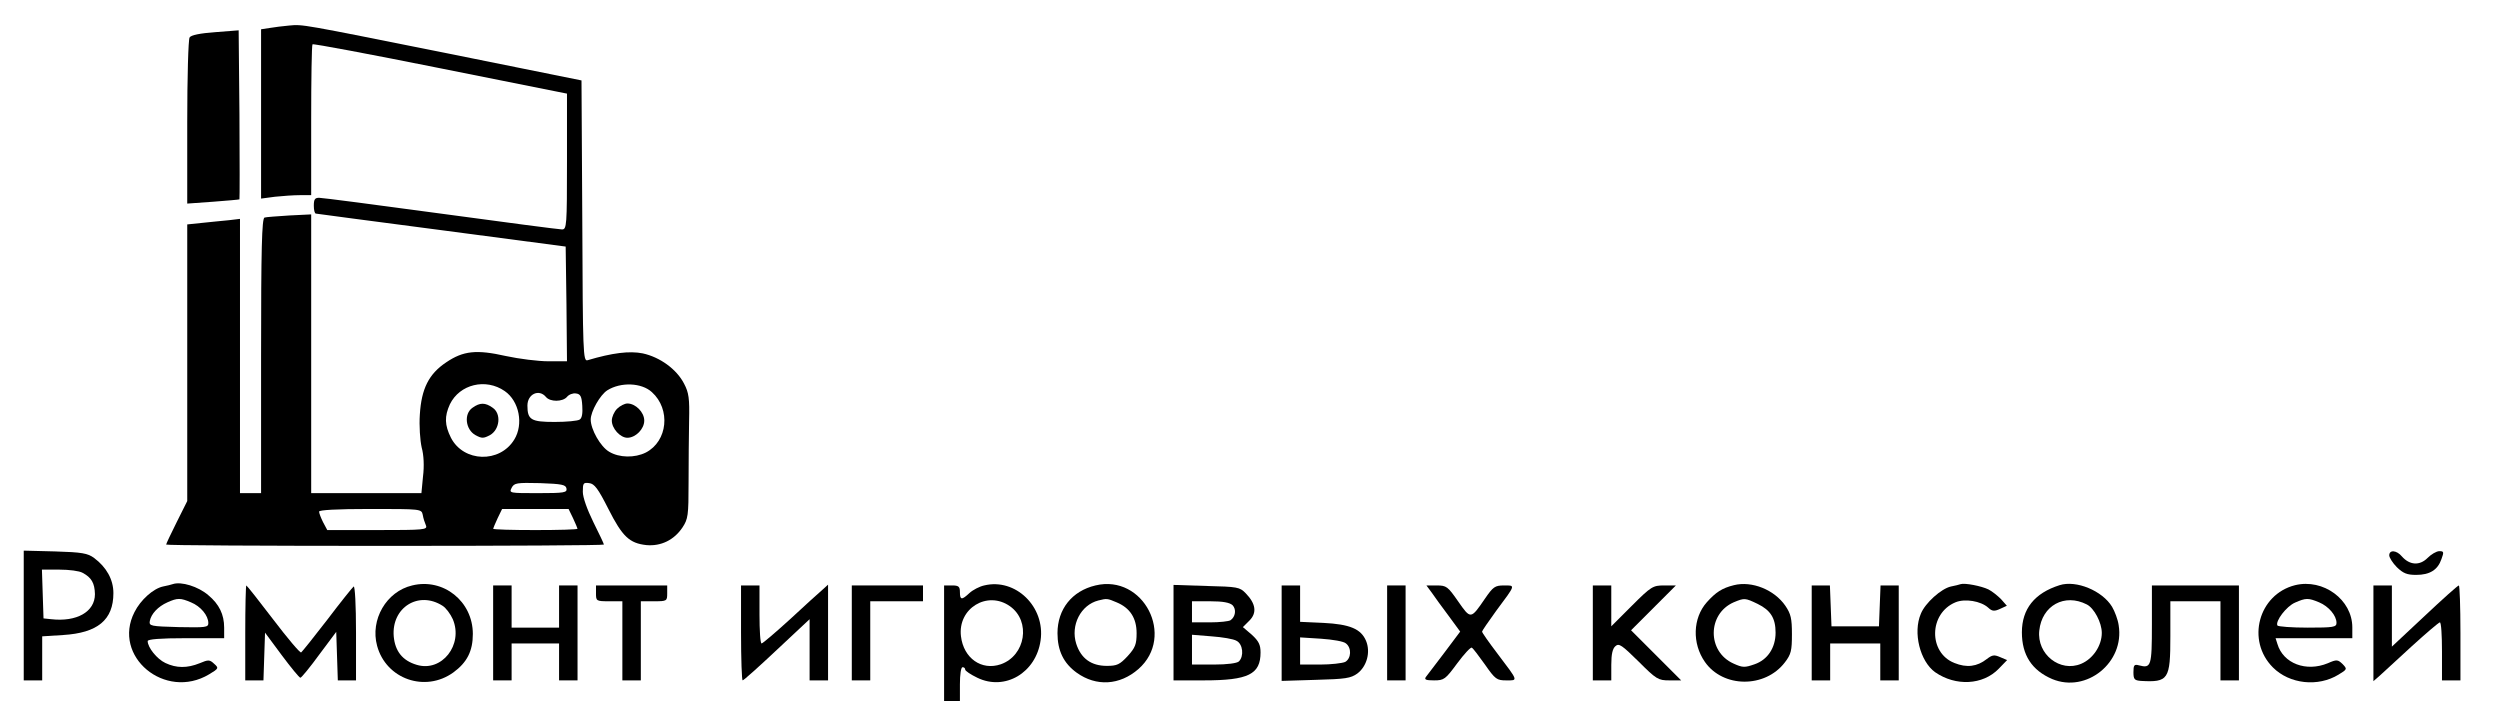 <?xml version="1.0" standalone="no"?>
<!DOCTYPE svg PUBLIC "-//W3C//DTD SVG 20010904//EN"
 "http://www.w3.org/TR/2001/REC-SVG-20010904/DTD/svg10.dtd">
<svg version="1.0" xmlns="http://www.w3.org/2000/svg"
 width="948pt" height="266pt" viewBox="0 0 948 266"
 preserveAspectRatio="xMidYMid meet">

<g transform="translate(0,266) scale(0.1,-0.1)"
fill="#000000" stroke="none">
<path d="M1095 2563 c-22 -2 -55 -6 -72 -9 l-33 -5 0 -321 0 -321 53 7 c28 3
71 6 95 6 l42 0 0 283 c0 156 2 286 5 289 3 3 221 -38 485 -91 l480 -96 0
-257 c0 -245 -1 -258 -19 -258 -10 0 -217 27 -459 60 -243 33 -450 60 -462 60
-16 0 -20 -6 -20 -30 0 -16 3 -30 8 -30 4 -1 218 -29 477 -63 l470 -62 3 -218
2 -217 -70 0 c-39 0 -111 9 -162 20 -111 25 -161 20 -226 -24 -66 -44 -94
-100 -100 -198 -3 -43 1 -98 7 -125 8 -28 10 -71 5 -110 l-6 -63 -209 0 -209
0 0 528 0 529 -82 -4 c-46 -3 -89 -6 -95 -8 -10 -4 -13 -117 -13 -525 l0 -520
-40 0 -40 0 0 520 0 520 -42 -5 c-24 -2 -69 -7 -100 -10 l-58 -6 0 -525 0
-524 -40 -80 c-22 -44 -40 -82 -40 -85 0 -3 374 -5 830 -5 457 0 830 2 830 5
0 3 -18 41 -40 85 -24 49 -40 94 -40 115 0 33 2 36 24 33 20 -2 34 -21 73 -98
53 -105 80 -130 144 -137 55 -5 105 19 137 67 21 32 23 45 23 170 0 74 1 180
2 235 2 84 -1 106 -19 140 -28 55 -92 101 -157 115 -50 10 -115 2 -209 -26
-17 -5 -18 26 -20 528 l-3 533 -505 102 c-565 113 -550 111 -605 106z m819
-1386 c55 -38 72 -126 36 -184 -55 -90 -192 -86 -240 7 -24 48 -25 81 -4 127
37 76 136 100 208 50z m558 -4 c72 -65 60 -186 -23 -229 -42 -21 -101 -20
-139 3 -33 19 -70 85 -70 122 0 31 36 94 63 111 51 32 130 29 169 -7z m-402
-18 c16 -20 64 -19 80 0 7 9 23 15 34 13 17 -2 22 -11 24 -47 2 -28 -1 -47
-10 -52 -7 -5 -50 -9 -95 -9 -89 0 -103 8 -103 62 0 44 44 64 70 33z m78 -347
c3 -16 -7 -18 -108 -18 -108 0 -110 0 -100 20 10 19 19 20 108 18 83 -3 97 -6
100 -20z m-545 -100 c2 -13 8 -31 12 -40 7 -17 -6 -18 -184 -18 l-190 0 -16
30 c-8 16 -15 34 -15 40 0 6 65 10 194 10 193 0 194 0 199 -22z m570 -13 c9
-20 17 -38 17 -40 0 -3 -72 -5 -160 -5 -88 0 -160 2 -160 5 0 2 8 20 17 40
l17 35 126 0 126 0 17 -35z"/>
<path d="M1792 1114 c-34 -23 -27 -83 11 -104 24 -13 30 -13 55 0 37 21 44 81
10 104 -28 20 -48 20 -76 0z"/>
<path d="M2340 1110 c-11 -11 -20 -31 -20 -45 0 -30 32 -65 59 -65 31 0 64 33
64 65 0 32 -33 65 -64 65 -10 0 -28 -9 -39 -20z"/>
<path d="M816 2538 c-56 -4 -92 -11 -97 -20 -5 -7 -9 -152 -9 -322 l0 -308 98
7 c53 4 98 8 100 9 1 2 1 147 0 322 l-3 319 -89 -7z"/>
<path d="M90 326 l0 -246 35 0 35 0 0 84 0 83 79 5 c131 8 191 57 191 159 0
51 -26 98 -73 133 -24 18 -46 22 -148 25 l-119 3 0 -246z m223 162 c34 -18 46
-39 47 -81 0 -67 -69 -106 -166 -95 l-29 3 -3 93 -3 92 66 0 c37 0 76 -5 88
-12z"/>
<path d="M9060 554 c0 -8 13 -29 29 -45 24 -23 38 -29 73 -29 52 0 82 19 96
60 10 27 9 30 -8 30 -11 0 -31 -12 -45 -26 -30 -30 -68 -27 -97 6 -20 24 -48
26 -48 4z"/>
<path d="M655 445 c-5 -2 -22 -6 -37 -9 -37 -8 -85 -51 -108 -97 -86 -168 116
-336 283 -236 37 22 37 24 19 40 -17 16 -22 16 -55 2 -47 -19 -88 -19 -130 1
-32 15 -67 59 -67 83 0 7 47 11 145 11 l145 0 0 40 c0 50 -19 89 -60 123 -38
33 -103 53 -135 42z m69 -69 c37 -15 66 -50 66 -79 0 -16 -10 -17 -112 -15
-107 3 -113 4 -110 23 5 27 31 55 67 71 38 17 49 17 89 0z"/>
<path d="M1563 440 c-98 -23 -160 -130 -133 -229 34 -126 182 -178 289 -101
52 38 74 81 74 146 0 124 -112 213 -230 184z m115 -77 c13 -8 30 -31 39 -51
41 -97 -42 -202 -137 -173 -54 16 -82 52 -87 108 -9 109 94 174 185 116z"/>
<path d="M3732 440 c-18 -4 -43 -17 -56 -29 -29 -27 -36 -27 -36 4 0 21 -5 25
-30 25 l-30 0 0 -220 0 -220 30 0 30 0 0 65 c0 37 4 65 10 65 6 0 10 -4 10 -9
0 -5 21 -19 46 -31 105 -51 223 19 240 142 18 127 -95 237 -214 208z m98 -79
c80 -57 59 -187 -35 -220 -73 -25 -141 23 -151 106 -13 106 100 175 186 114z"/>
<path d="M4154 440 c-89 -21 -144 -90 -144 -181 0 -66 23 -114 73 -150 74 -53
163 -48 234 14 141 124 19 361 -163 317z m80 -64 c51 -21 76 -60 76 -117 0
-42 -5 -55 -34 -87 -30 -32 -40 -37 -79 -37 -59 0 -98 28 -116 84 -22 70 17
147 84 164 32 8 34 8 69 -7z"/>
<path d="M6575 441 c-45 -11 -69 -27 -103 -65 -53 -60 -56 -156 -7 -226 69
-99 228 -100 303 -2 24 31 27 45 27 107 0 60 -4 77 -25 108 -42 61 -127 95
-195 78z m90 -71 c49 -24 68 -54 68 -109 0 -57 -30 -103 -80 -120 -37 -13 -45
-13 -80 3 -100 45 -99 188 1 232 41 17 43 17 91 -6z"/>
<path d="M7435 445 c-5 -2 -22 -6 -37 -9 -37 -8 -98 -63 -114 -103 -31 -72 -3
-181 54 -222 78 -54 181 -49 241 13 l32 33 -26 11 c-23 10 -30 9 -51 -7 -37
-29 -76 -34 -123 -15 -99 39 -97 188 4 230 36 15 96 5 124 -20 15 -14 23 -15
45 -5 l26 12 -22 25 c-13 13 -34 30 -48 37 -27 13 -89 25 -105 20z"/>
<path d="M7810 441 c-95 -30 -143 -90 -143 -179 0 -86 38 -144 115 -177 130
-54 275 63 252 204 -3 22 -15 53 -25 70 -37 61 -136 102 -199 82z m103 -73
c28 -14 57 -69 57 -108 0 -48 -33 -98 -78 -117 -80 -34 -169 36 -159 126 10
95 96 142 180 99z"/>
<path d="M8703 441 c-139 -35 -186 -210 -84 -312 63 -63 171 -75 249 -27 33
20 33 21 15 40 -18 17 -22 18 -56 3 -82 -34 -169 -1 -191 73 l-7 22 145 0 146
0 0 41 c0 105 -110 186 -217 160z m91 -65 c36 -15 66 -50 66 -78 0 -16 -11
-18 -109 -18 -61 0 -112 4 -115 8 -9 16 34 73 67 87 41 18 50 18 91 1z"/>
<path d="M930 260 l0 -180 35 0 34 0 3 91 3 90 63 -85 c35 -47 67 -86 71 -86
4 0 36 39 71 87 l65 87 3 -92 3 -92 34 0 35 0 0 181 c0 105 -4 178 -9 175 -5
-4 -50 -60 -100 -126 -50 -65 -95 -121 -99 -124 -4 -3 -52 54 -106 125 -54 71
-100 129 -102 129 -2 0 -4 -81 -4 -180z"/>
<path d="M1870 260 l0 -180 35 0 35 0 0 70 0 70 90 0 90 0 0 -70 0 -70 35 0
35 0 0 180 0 180 -35 0 -35 0 0 -80 0 -80 -90 0 -90 0 0 80 0 80 -35 0 -35 0
0 -180z"/>
<path d="M2260 410 c0 -29 1 -30 50 -30 l50 0 0 -150 0 -150 35 0 35 0 0 150
0 150 50 0 c49 0 50 1 50 30 l0 30 -135 0 -135 0 0 -30z"/>
<path d="M2810 260 c0 -99 3 -180 6 -180 4 0 62 52 130 116 l124 116 0 -116 0
-116 35 0 35 0 0 182 0 181 -22 -20 c-13 -11 -68 -61 -123 -112 -55 -50 -103
-91 -107 -91 -5 0 -8 50 -8 110 l0 110 -35 0 -35 0 0 -180z"/>
<path d="M3230 260 l0 -180 35 0 35 0 0 150 0 150 100 0 100 0 0 30 0 30 -135
0 -135 0 0 -180z"/>
<path d="M4450 261 l0 -181 115 0 c169 0 215 23 215 106 0 29 -7 43 -33 67
l-34 29 25 25 c29 29 24 64 -14 103 -23 24 -31 25 -149 28 l-125 4 0 -181z
m224 104 c15 -16 11 -44 -8 -57 -6 -4 -41 -8 -78 -8 l-68 0 0 40 0 40 69 0
c49 0 74 -5 85 -15z m15 -135 c24 -12 29 -58 9 -78 -7 -7 -44 -12 -95 -12
l-83 0 0 56 0 57 74 -6 c41 -3 84 -10 95 -17z"/>
<path d="M4860 259 l0 -181 129 4 c113 3 133 6 158 24 36 27 51 81 33 124 -19
45 -61 63 -162 68 l-88 4 0 69 0 69 -35 0 -35 0 0 -181z m244 -39 c22 -17 20
-57 -3 -70 -11 -5 -54 -10 -95 -10 l-76 0 0 51 0 52 79 -5 c44 -3 87 -10 95
-18z"/>
<path d="M5260 260 l0 -180 35 0 35 0 0 180 0 180 -35 0 -35 0 0 -180z"/>
<path d="M5429 413 c11 -16 39 -55 64 -88 l44 -60 -60 -80 c-33 -44 -65 -86
-70 -92 -7 -10 0 -13 31 -13 38 0 43 4 88 65 26 35 51 62 55 59 5 -2 27 -32
50 -64 39 -56 45 -60 81 -60 45 0 47 -5 -34 102 -32 42 -58 79 -58 83 0 3 24
38 53 78 76 102 74 97 30 97 -34 0 -41 -5 -72 -50 -54 -79 -54 -79 -102 -10
-39 56 -44 60 -81 60 l-39 0 20 -27z"/>
<path d="M6040 260 l0 -180 35 0 35 0 0 59 c0 41 5 62 16 71 13 12 25 3 87
-58 68 -68 75 -72 117 -72 l45 0 -95 95 -95 95 85 85 85 85 -45 0 c-42 0 -49
-4 -122 -77 l-78 -78 0 78 0 77 -35 0 -35 0 0 -180z"/>
<path d="M6870 260 l0 -180 35 0 35 0 0 70 0 70 95 0 95 0 0 -70 0 -70 35 0
35 0 0 180 0 180 -35 0 -34 0 -3 -77 -3 -78 -90 0 -90 0 -3 78 -3 77 -34 0
-35 0 0 -180z"/>
<path d="M8160 291 c0 -158 -3 -166 -49 -154 -18 5 -21 1 -21 -26 0 -27 4 -31
28 -33 105 -6 112 5 112 169 l0 133 95 0 95 0 0 -150 0 -150 35 0 35 0 0 180
0 180 -165 0 -165 0 0 -149z"/>
<path d="M9000 258 l0 -181 23 20 c12 11 67 61 122 112 55 50 103 91 107 91 5
0 8 -49 8 -110 l0 -110 35 0 35 0 0 180 c0 99 -3 180 -6 180 -4 0 -62 -52
-130 -116 l-124 -116 0 116 0 116 -35 0 -35 0 0 -182z"/>
</g>
</svg>
